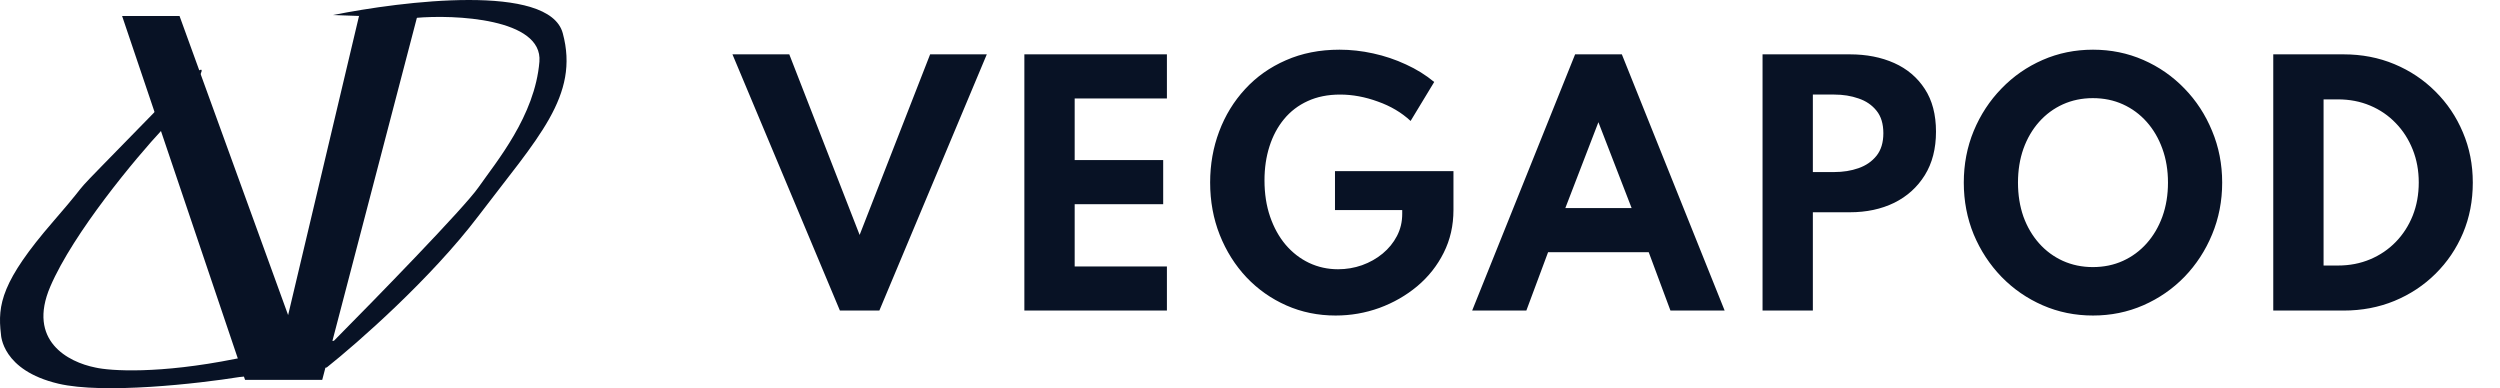 <svg width="161" height="25" viewBox="0 0 161 25" fill="none" xmlns="http://www.w3.org/2000/svg">
<path d="M36.241 2.135C35.362 -1.104 25.915 0.07 21.445 0.969L26.762 1.153C29.247 0.928 34.969 1.178 34.738 3.975C34.449 7.471 31.964 10.416 30.808 12.072C29.883 13.397 24.219 19.208 21.503 21.948C21.426 21.928 20.046 22.132 15.145 23.114C10.244 24.095 7.093 23.891 6.129 23.666C4.395 23.318 1.737 21.948 3.24 18.452C4.734 14.974 8.769 10.15 10.464 8.33C12.506 5.549 15.203 1.84 9.886 7.287C3.24 14.096 6.707 10.477 3.413 14.28C0.119 18.084 -0.17 19.617 0.061 21.519C0.068 21.58 0.119 23.85 3.76 24.709C6.673 25.396 12.757 24.709 15.434 24.279L21.04 23.666C23.025 22.091 27.756 17.936 30.808 13.912C34.622 8.882 37.339 6.183 36.241 2.135Z" fill="#081225"/>
<path d="M15.781 24.463L7.863 1.03H11.562L18.555 20.292L23.121 1.03H26.878L20.752 24.463H15.781Z" fill="#081225"/>
<path d="M54.09 20L47.17 3.5H50.83L55.36 15.13L59.9 3.5H63.55L56.63 20H54.09ZM65.969 20V3.5H75.149V6.34H69.209V10.31H74.909V13.15H69.209V17.16H75.149V20H65.969ZM86.013 20.32C84.88 20.32 83.823 20.103 82.843 19.67C81.863 19.237 81.007 18.633 80.273 17.86C79.54 17.08 78.967 16.17 78.553 15.13C78.14 14.09 77.933 12.963 77.933 11.75C77.933 10.59 78.127 9.497 78.513 8.47C78.9 7.437 79.457 6.527 80.183 5.74C80.91 4.947 81.787 4.327 82.813 3.88C83.84 3.427 84.99 3.2 86.263 3.2C86.983 3.2 87.707 3.28 88.433 3.44C89.167 3.6 89.87 3.837 90.543 4.15C91.217 4.457 91.823 4.833 92.363 5.28L90.843 7.79C90.263 7.25 89.56 6.833 88.733 6.54C87.913 6.24 87.103 6.09 86.303 6.09C85.517 6.09 84.82 6.23 84.213 6.51C83.613 6.783 83.107 7.17 82.693 7.67C82.28 8.17 81.967 8.757 81.753 9.43C81.54 10.097 81.433 10.823 81.433 11.61C81.433 12.47 81.553 13.25 81.793 13.95C82.033 14.65 82.367 15.253 82.793 15.76C83.227 16.267 83.73 16.657 84.303 16.93C84.883 17.203 85.507 17.34 86.173 17.34C86.707 17.34 87.22 17.253 87.713 17.08C88.213 16.9 88.657 16.65 89.043 16.33C89.43 16.01 89.737 15.633 89.963 15.2C90.19 14.767 90.303 14.293 90.303 13.78V13.53H85.973V11.02H93.603V13.52C93.603 14.527 93.393 15.447 92.973 16.28C92.56 17.107 91.993 17.823 91.273 18.43C90.553 19.03 89.74 19.497 88.833 19.83C87.927 20.157 86.987 20.32 86.013 20.32ZM94.807 20L101.437 3.5H104.447L111.067 20H107.577L106.177 16.24H99.697L98.297 20H94.807ZM100.807 13.4H105.077L102.937 7.87L100.807 13.4ZM113.508 20V3.5H119.128C120.201 3.5 121.154 3.687 121.988 4.06C122.821 4.433 123.478 4.99 123.958 5.73C124.438 6.463 124.678 7.38 124.678 8.48C124.678 9.573 124.438 10.507 123.958 11.28C123.478 12.053 122.821 12.647 121.988 13.06C121.154 13.467 120.201 13.67 119.128 13.67H116.748V20H113.508ZM116.748 11.08H118.128C118.694 11.08 119.214 10.997 119.688 10.83C120.168 10.663 120.554 10.397 120.848 10.03C121.141 9.663 121.288 9.18 121.288 8.58C121.288 7.973 121.141 7.49 120.848 7.13C120.554 6.763 120.168 6.5 119.688 6.34C119.214 6.173 118.694 6.09 118.128 6.09H116.748V11.08ZM134.788 20.32C133.635 20.32 132.555 20.1 131.548 19.66C130.541 19.22 129.658 18.61 128.898 17.83C128.138 17.043 127.541 16.133 127.108 15.1C126.681 14.06 126.468 12.947 126.468 11.76C126.468 10.573 126.681 9.463 127.108 8.43C127.541 7.39 128.138 6.48 128.898 5.7C129.658 4.913 130.541 4.3 131.548 3.86C132.555 3.42 133.635 3.2 134.788 3.2C135.941 3.2 137.021 3.42 138.028 3.86C139.035 4.3 139.918 4.913 140.678 5.7C141.438 6.48 142.031 7.39 142.458 8.43C142.891 9.463 143.108 10.573 143.108 11.76C143.108 12.947 142.891 14.06 142.458 15.1C142.031 16.133 141.438 17.043 140.678 17.83C139.918 18.61 139.035 19.22 138.028 19.66C137.021 20.1 135.941 20.32 134.788 20.32ZM134.778 17.2C135.485 17.2 136.131 17.067 136.718 16.8C137.305 16.533 137.815 16.157 138.248 15.67C138.681 15.183 139.018 14.61 139.258 13.95C139.498 13.283 139.618 12.553 139.618 11.76C139.618 10.967 139.498 10.24 139.258 9.58C139.018 8.913 138.681 8.337 138.248 7.85C137.815 7.363 137.305 6.987 136.718 6.72C136.131 6.453 135.485 6.32 134.778 6.32C134.085 6.32 133.441 6.453 132.848 6.72C132.261 6.987 131.751 7.363 131.318 7.85C130.885 8.337 130.548 8.913 130.308 9.58C130.075 10.24 129.958 10.967 129.958 11.76C129.958 12.553 130.075 13.283 130.308 13.95C130.548 14.61 130.885 15.183 131.318 15.67C131.751 16.157 132.261 16.533 132.848 16.8C133.441 17.067 134.085 17.2 134.778 17.2ZM146.398 20V3.5H150.928C152.102 3.5 153.192 3.71 154.198 4.13C155.205 4.55 156.085 5.137 156.838 5.89C157.598 6.643 158.188 7.52 158.608 8.52C159.035 9.52 159.248 10.6 159.248 11.76C159.248 12.927 159.038 14.01 158.618 15.01C158.198 16.003 157.608 16.877 156.848 17.63C156.095 18.377 155.212 18.96 154.198 19.38C153.192 19.793 152.102 20 150.928 20H146.398ZM149.638 17.1H150.568C151.315 17.1 152.005 16.967 152.638 16.7C153.272 16.433 153.822 16.06 154.288 15.58C154.755 15.1 155.118 14.537 155.378 13.89C155.638 13.237 155.768 12.523 155.768 11.75C155.768 10.983 155.638 10.277 155.378 9.63C155.118 8.977 154.755 8.41 154.288 7.93C153.822 7.443 153.272 7.067 152.638 6.8C152.005 6.533 151.315 6.4 150.568 6.4H149.638V17.1Z" fill="#081225"/>
</svg>
